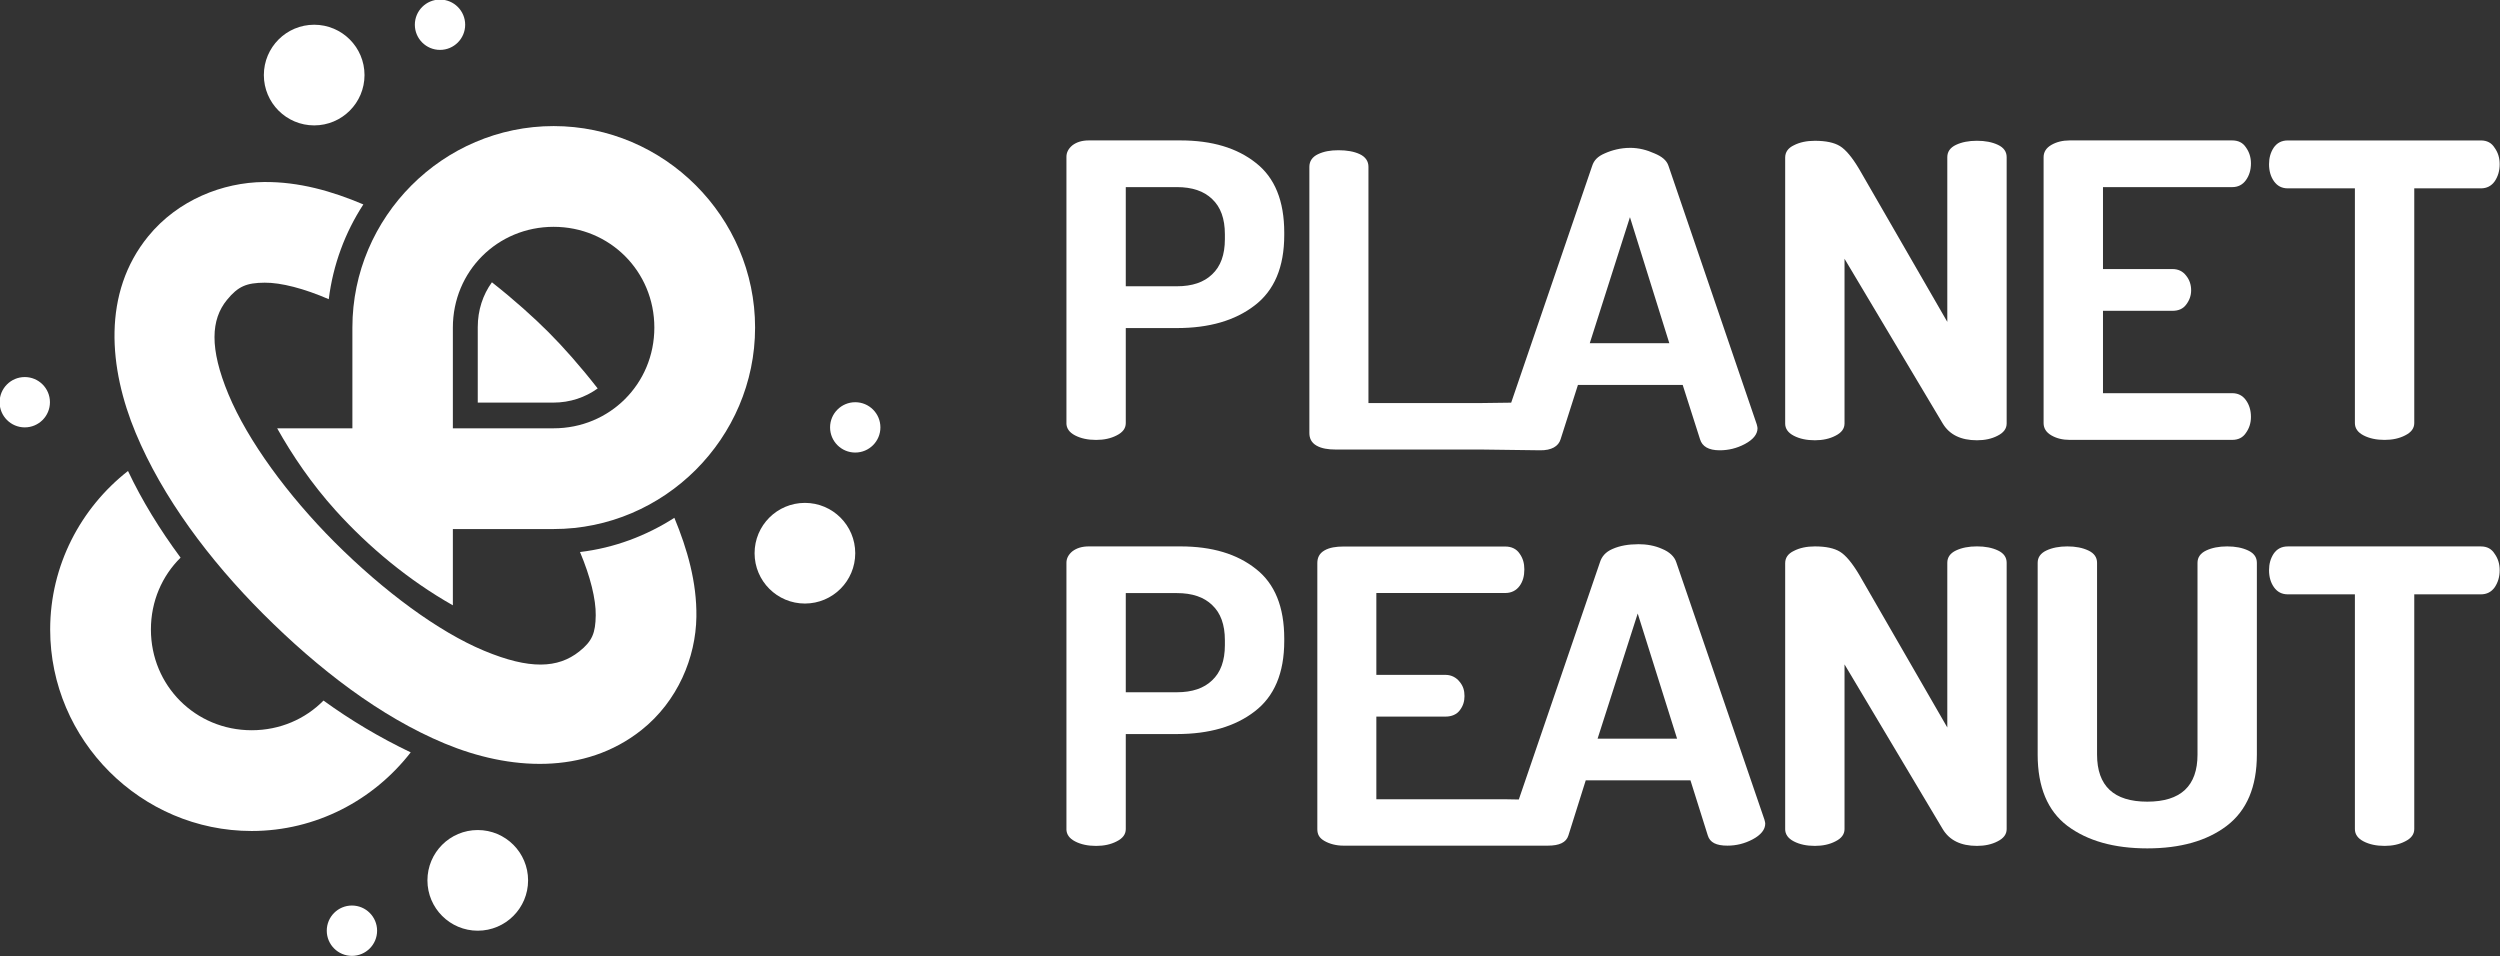 <?xml version="1.0" encoding="UTF-8" standalone="no"?>
<!-- Created with Inkscape (http://www.inkscape.org/) -->

<svg
   xmlns:dc="http://purl.org/dc/elements/1.1/"
   xmlns:cc="http://creativecommons.org/ns#"
   xmlns:rdf="http://www.w3.org/1999/02/22-rdf-syntax-ns#"
   xmlns:svg="http://www.w3.org/2000/svg"
   xmlns="http://www.w3.org/2000/svg"
   xmlns:sodipodi="http://sodipodi.sourceforge.net/DTD/sodipodi-0.dtd"
   xmlns:inkscape="http://www.inkscape.org/namespaces/inkscape"
   width="198.485"
   height="75.935"
   id="svg8688"
   version="1.1"
   inkscape:version="0.91pre4 r13712"
   sodipodi:docname="logo-horizontal.svg"
   inkscape:export-filename="/Users/hbons/SparkleShare/planetpeanut-docs/Logo/logo-horizontal.png"
   inkscape:export-xdpi="90"
   inkscape:export-ydpi="90">
  <rect width="100%" height="100%" fill="#333333" stroke="none"/>
  <defs
     id="defs8690" />
  <sodipodi:namedview
     id="base"
     pagecolor="#ffffff"
     bordercolor="#666666"
     borderopacity="1.0"
     inkscape:pageopacity="0"
     inkscape:pageshadow="2"
     inkscape:zoom="0.70710678"
     inkscape:cx="41.976865"
     inkscape:cy="-115.11537"
     inkscape:document-units="px"
     inkscape:current-layer="layer1"
     showgrid="false"
     fit-margin-top="0"
     fit-margin-left="0"
     fit-margin-right="0"
     fit-margin-bottom="0"
     showborder="false"
     inkscape:window-width="1246"
     inkscape:window-height="723"
     inkscape:window-x="126"
     inkscape:window-y="0"
     inkscape:window-maximized="0"
     inkscape:snap-global="false">
    <inkscape:grid
       type="xygrid"
       id="grid8841"
       empspacing="5"
       visible="true"
       enabled="true"
       snapvisiblegridlinesonly="true"
       originx="45.115"
       originy="-40.105" />
  </sodipodi:namedview>
  <g
     inkscape:label="Layer 1"
     inkscape:groupmode="layer"
     id="layer1"
     transform="translate(-146.658,-238.179)">
    <g
       id="g16995"
       transform="translate(-85.144,0)"
       style="fill:#ffffff;fill-opacity:1">
      <g
         id="g16981"
         style="fill:#ffffff;fill-opacity:1">
        <g
           id="g8492"
           transform="matrix(2.091,0,0,2.091,1576.085,1263.061)"
           style="fill:#ffffff;fill-opacity:1">
          <g
             transform="translate(-0.052,0.091)"
             id="g8633"
             style="fill:#ffffff;fill-opacity:1">
            <path
               inkscape:connector-curvature="0"
               id="path8635"
               style="font-style:normal;font-variant:normal;font-weight:bold;font-stretch:normal;font-size:1.398px;line-height:98%;font-family:Dosis;-inkscape-font-specification:'Dosis Bold';text-align:start;letter-spacing:0px;word-spacing:0px;writing-mode:lr-tb;text-anchor:start;fill:#ffffff;fill-opacity:1;stroke:none"
               d="m -602.346,-474.165 0,-10.111 c 0,-0.166 0.075,-0.311 0.225,-0.436 0.162,-0.124 0.37,-0.187 0.624,-0.187 l 3.485,0 c 1.191,10e-6 2.144,0.285 2.861,0.856 0.717,0.56 1.075,1.442 1.075,2.644 l 0,0.093 c -10e-6,1.213 -0.376,2.105 -1.127,2.676 -0.74,0.57 -1.723,0.856 -2.948,0.856 l -1.942,0 0,3.609 c 0,0.197 -0.116,0.353 -0.347,0.467 -0.22,0.114 -0.48,0.171 -0.78,0.171 -0.312,0 -0.578,-0.057 -0.798,-0.171 -0.22,-0.114 -0.329,-0.27 -0.329,-0.467 m 2.254,-5.196 1.942,0 c 0.578,10e-6 1.023,-0.15 1.335,-0.451 0.324,-0.301 0.486,-0.747 0.486,-1.338 l 0,-0.187 c 0,-0.591 -0.162,-1.037 -0.486,-1.338 -0.312,-0.301 -0.757,-0.451 -1.335,-0.451 l -1.942,0 0,3.765" />
            <path
               style="font-style:normal;font-variant:normal;font-weight:bold;font-stretch:normal;font-size:1.398px;line-height:98%;font-family:Dosis;-inkscape-font-specification:'Dosis Bold';text-align:start;letter-spacing:0px;word-spacing:0px;writing-mode:lr-tb;text-anchor:start;fill:#ffffff;fill-opacity:1;stroke:none"
               d="m -590.906,748.375 c -0.363,10e-6 -0.71,0.089 -1,0.219 -0.278,0.119 -0.427,0.272 -0.5,0.5 l -3.212,9.39 -1.225,0.016 -4.438,0 0,-9.375 c 0,-0.217 -0.114,-0.391 -0.344,-0.5 -0.23,-0.108 -0.517,-0.156 -0.844,-0.156 -0.326,10e-6 -0.583,0.048 -0.812,0.156 -0.23,0.108 -0.344,0.283 -0.344,0.5 l 0,10.562 c 0,0.206 0.076,0.381 0.281,0.5 0.205,0.119 0.472,0.156 0.75,0.156 l 5.75,0 2.375,0.031 c 0.447,0.006 0.728,-0.156 0.812,-0.438 l 0.688,-2.156 4.156,0 0.688,2.156 c 0.085,0.282 0.334,0.438 0.781,0.438 0.338,0 0.674,-0.076 1,-0.25 0.326,-0.174 0.5,-0.386 0.5,-0.625 -10e-5,-0.022 -0.007,-0.069 -0.031,-0.156 l -3.5,-10.25 c -0.072,-0.228 -0.272,-0.381 -0.562,-0.5 -0.29,-0.13 -0.606,-0.219 -0.969,-0.219 z m 0,2.75 1.562,5 -3.156,0 z"
               transform="matrix(0.957,0,0,0.957,-15.453,-1200.811)"
               id="path8637"
               inkscape:connector-curvature="0"
               sodipodi:nodetypes="ccccccscccsscscsccccscccccccccc" />
            <path
               inkscape:connector-curvature="0"
               id="path8639"
               style="font-style:normal;font-variant:normal;font-weight:bold;font-stretch:normal;font-size:1.398px;line-height:98%;font-family:Dosis;-inkscape-font-specification:'Dosis Bold';text-align:start;letter-spacing:0px;word-spacing:0px;writing-mode:lr-tb;text-anchor:start;fill:#ffffff;fill-opacity:1;stroke:none"
               d="m -565.244,-474.165 0,-10.096 c 0,-0.197 0.098,-0.353 0.295,-0.467 0.197,-0.114 0.428,-0.171 0.694,-0.171 l 6.173,0 c 0.231,1e-5 0.405,0.088 0.52,0.264 0.127,0.176 0.191,0.379 0.191,0.607 -10e-6,0.249 -0.064,0.462 -0.191,0.638 -0.127,0.176 -0.301,0.264 -0.52,0.264 l -4.907,0 0,3.111 2.636,0 c 0.22,1e-5 0.393,0.083 0.52,0.249 0.127,0.156 0.191,0.342 0.191,0.56 0,0.197 -0.064,0.379 -0.191,0.544 -0.116,0.156 -0.289,0.233 -0.52,0.233 l -2.636,0 0,3.127 4.907,0 c 0.22,0 0.393,0.088 0.52,0.264 0.127,0.176 0.191,0.389 0.191,0.638 -10e-6,0.228 -0.064,0.43 -0.191,0.607 -0.116,0.176 -0.289,0.264 -0.52,0.264 l -6.173,0 c -0.266,0 -0.497,-0.057 -0.694,-0.171 -0.197,-0.114 -0.295,-0.27 -0.295,-0.467" />
            <path
               inkscape:connector-curvature="0"
               id="path8641"
               style="font-style:normal;font-variant:normal;font-weight:bold;font-stretch:normal;font-size:1.398px;line-height:98%;font-family:Dosis;-inkscape-font-specification:'Dosis Bold';text-align:start;letter-spacing:0px;word-spacing:0px;writing-mode:lr-tb;text-anchor:start;fill:#ffffff;fill-opacity:1;stroke:none"
               d="m -556.684,-483.996 c 0,-0.239 0.058,-0.446 0.173,-0.622 0.127,-0.187 0.306,-0.28 0.538,-0.28 l 7.335,0 c 0.231,1e-5 0.405,0.093 0.52,0.28 0.127,0.176 0.191,0.384 0.191,0.622 -2e-5,0.249 -0.064,0.467 -0.191,0.653 -0.127,0.176 -0.301,0.264 -0.52,0.264 l -2.532,0 0,8.913 c 0,0.197 -0.116,0.353 -0.347,0.467 -0.22,0.114 -0.48,0.171 -0.78,0.171 -0.312,0 -0.578,-0.057 -0.798,-0.171 -0.22,-0.114 -0.329,-0.27 -0.329,-0.467 l 0,-8.913 -2.549,0 c -0.22,10e-6 -0.393,-0.088 -0.52,-0.264 -0.127,-0.176 -0.191,-0.394 -0.191,-0.653" />
            <path
               inkscape:connector-curvature="0"
               id="path8643"
               style="font-style:normal;font-variant:normal;font-weight:bold;font-stretch:normal;font-size:1.398px;line-height:98%;font-family:Dosis;-inkscape-font-specification:'Dosis Bold';text-align:start;letter-spacing:0px;word-spacing:0px;writing-mode:lr-tb;text-anchor:start;fill:#ffffff;fill-opacity:1;stroke:none"
               d="m -602.346,-458.75 0,-10.111 c 0,-0.166 0.075,-0.311 0.225,-0.436 0.162,-0.124 0.37,-0.187 0.624,-0.187 l 3.485,0 c 1.191,1e-5 2.144,0.285 2.861,0.856 0.717,0.56 1.075,1.442 1.075,2.644 l 0,0.093 c -10e-6,1.213 -0.376,2.105 -1.127,2.676 -0.74,0.57 -1.723,0.856 -2.948,0.856 l -1.942,0 0,3.609 c 0,0.197 -0.116,0.353 -0.347,0.467 -0.22,0.114 -0.48,0.171 -0.78,0.171 -0.312,0 -0.578,-0.057 -0.798,-0.171 -0.22,-0.114 -0.329,-0.27 -0.329,-0.467 m 2.254,-5.196 1.942,0 c 0.578,10e-6 1.023,-0.15 1.335,-0.451 0.324,-0.301 0.486,-0.747 0.486,-1.338 l 0,-0.187 c 0,-0.591 -0.162,-1.037 -0.486,-1.338 -0.312,-0.301 -0.757,-0.451 -1.335,-0.451 l -1.942,0 0,3.764" />
            <path
               style="font-style:normal;font-variant:normal;font-weight:bold;font-stretch:normal;font-size:1.398px;line-height:98%;font-family:Dosis;-inkscape-font-specification:'Dosis Bold';text-align:start;letter-spacing:0px;word-spacing:0px;writing-mode:lr-tb;text-anchor:start;fill:#ffffff;fill-opacity:1;stroke:none"
               d="m -580.655,-469.566 c -0.347,1e-5 -0.679,0.055 -0.957,0.179 -0.266,0.114 -0.409,0.29 -0.478,0.508 l -3.08,9.005 c 0,0 -0.331,-0.009 -0.507,-0.009 l -4.902,0 0,-3.139 2.63,0 c 0.231,0 0.422,-0.084 0.538,-0.239 0.127,-0.166 0.179,-0.341 0.179,-0.538 0,-0.218 -0.052,-0.382 -0.179,-0.538 -0.127,-0.166 -0.318,-0.269 -0.538,-0.269 l -2.63,0 0,-3.109 4.902,0 c 0.22,10e-6 0.411,-0.093 0.538,-0.269 0.127,-0.176 0.179,-0.379 0.179,-0.628 -10e-6,-0.228 -0.052,-0.421 -0.179,-0.598 -0.116,-0.176 -0.307,-0.269 -0.538,-0.269 l -6.157,0 c -0.266,10e-6 -0.521,0.035 -0.717,0.149 -0.197,0.114 -0.269,0.281 -0.269,0.478 l 0,10.103 c 0,0.197 0.072,0.334 0.269,0.448 0.197,0.114 0.451,0.179 0.717,0.179 l 6.157,0 1.614,-5e-5 c 0.428,-10e-6 0.696,-0.119 0.777,-0.389 l 0.658,-2.092 3.975,0 0.658,2.092 c 0.081,0.27 0.32,0.389 0.747,0.389 0.324,0 0.644,-0.073 0.957,-0.239 0.312,-0.166 0.478,-0.37 0.478,-0.598 -1e-4,-0.021 -0.007,-0.066 -0.03,-0.149 l -3.348,-9.774 c -0.069,-0.218 -0.261,-0.394 -0.538,-0.508 -0.277,-0.124 -0.58,-0.179 -0.927,-0.179 z m 0,2.63 1.495,4.753 -3.019,0 z"
               id="path8645"
               inkscape:connector-curvature="0"
               sodipodi:nodetypes="cccccccscscscccccccccsscscsccccsccccccccccc" />
            <path
               inkscape:connector-curvature="0"
               id="path8649"
               style="font-style:normal;font-variant:normal;font-weight:bold;font-stretch:normal;font-size:1.398px;line-height:98%;font-family:Dosis;-inkscape-font-specification:'Dosis Bold';text-align:start;letter-spacing:0px;word-spacing:0px;writing-mode:lr-tb;text-anchor:start;fill:#ffffff;fill-opacity:1;stroke:none"
               d="m -575.056,-458.75 0,-10.096 c -10e-6,-0.207 0.11,-0.363 0.329,-0.467 0.22,-0.114 0.486,-0.171 0.798,-0.171 0.416,10e-6 0.734,0.067 0.954,0.202 0.22,0.135 0.462,0.425 0.728,0.871 l 3.347,5.802 0,-6.253 c -10e-6,-0.207 0.11,-0.363 0.329,-0.467 0.22,-0.104 0.486,-0.156 0.798,-0.156 0.312,1e-5 0.578,0.052 0.798,0.156 0.22,0.104 0.329,0.259 0.329,0.467 l 0,10.111 c -1e-5,0.197 -0.116,0.353 -0.347,0.467 -0.22,0.114 -0.48,0.171 -0.78,0.171 -0.613,0 -1.046,-0.213 -1.301,-0.638 l -3.728,-6.253 0,6.253 c 0,0.197 -0.116,0.353 -0.347,0.467 -0.22,0.114 -0.48,0.171 -0.78,0.171 -0.312,0 -0.578,-0.057 -0.798,-0.171 -0.22,-0.114 -0.329,-0.27 -0.329,-0.467" />
            <path
               inkscape:connector-curvature="0"
               id="path8651"
               style="font-style:normal;font-variant:normal;font-weight:bold;font-stretch:normal;font-size:1.398px;line-height:98%;font-family:Dosis;-inkscape-font-specification:'Dosis Bold';text-align:start;letter-spacing:0px;word-spacing:0px;writing-mode:lr-tb;text-anchor:start;fill:#ffffff;fill-opacity:1;stroke:none"
               d="m -565.469,-461.581 0,-7.28 c 0,-0.207 0.11,-0.363 0.33,-0.467 0.22,-0.104 0.486,-0.156 0.798,-0.156 0.312,1e-5 0.578,0.052 0.798,0.156 0.22,0.104 0.329,0.259 0.329,0.467 l 0,7.28 c 0,1.193 0.636,1.789 1.907,1.789 1.272,0 1.907,-0.596 1.907,-1.789 l 0,-7.28 c -10e-6,-0.207 0.11,-0.363 0.329,-0.467 0.22,-0.104 0.486,-0.156 0.798,-0.156 0.312,1e-5 0.578,0.052 0.798,0.156 0.22,0.104 0.329,0.259 0.329,0.467 l 0,7.28 c 0,1.224 -0.381,2.126 -1.144,2.707 -0.751,0.57 -1.757,0.856 -3.017,0.856 -1.26,0 -2.272,-0.285 -3.035,-0.856 -0.751,-0.57 -1.127,-1.473 -1.127,-2.707" />
            <path
               inkscape:connector-curvature="0"
               id="path8653"
               style="font-style:normal;font-variant:normal;font-weight:bold;font-stretch:normal;font-size:1.398px;line-height:98%;font-family:Dosis;-inkscape-font-specification:'Dosis Bold';text-align:start;letter-spacing:0px;word-spacing:0px;writing-mode:lr-tb;text-anchor:start;fill:#ffffff;fill-opacity:1;stroke:none"
               d="m -556.684,-468.581 c 0,-0.239 0.058,-0.446 0.173,-0.622 0.127,-0.187 0.306,-0.28 0.538,-0.28 l 7.335,0 c 0.231,10e-6 0.405,0.093 0.52,0.28 0.127,0.176 0.191,0.384 0.191,0.622 -2e-5,0.249 -0.064,0.467 -0.191,0.653 -0.127,0.176 -0.301,0.264 -0.52,0.264 l -2.532,0 0,8.913 c -10e-6,0.197 -0.116,0.353 -0.347,0.467 -0.22,0.114 -0.48,0.171 -0.78,0.171 -0.312,0 -0.578,-0.057 -0.798,-0.171 -0.22,-0.114 -0.329,-0.27 -0.329,-0.467 l 0,-8.913 -2.549,0 c -0.22,10e-6 -0.393,-0.088 -0.52,-0.264 -0.127,-0.176 -0.191,-0.394 -0.191,-0.653" />
            <path
               d="m -575.056,-474.151 0,-10.096 c -10e-6,-0.207 0.11,-0.363 0.329,-0.467 0.22,-0.114 0.486,-0.171 0.798,-0.171 0.416,2e-5 0.734,0.067 0.954,0.202 0.22,0.135 0.462,0.425 0.728,0.871 l 3.347,5.802 0,-6.253 c -10e-6,-0.207 0.11,-0.363 0.329,-0.467 0.22,-0.104 0.486,-0.156 0.798,-0.156 0.312,1e-5 0.578,0.052 0.798,0.156 0.22,0.104 0.329,0.259 0.329,0.467 l 0,10.111 c -1e-5,0.197 -0.116,0.353 -0.347,0.467 -0.22,0.114 -0.48,0.171 -0.78,0.171 -0.613,0 -1.046,-0.213 -1.301,-0.638 l -3.728,-6.253 0,6.253 c 0,0.197 -0.116,0.353 -0.347,0.467 -0.22,0.114 -0.48,0.171 -0.78,0.171 -0.312,0 -0.578,-0.057 -0.798,-0.171 -0.22,-0.114 -0.329,-0.27 -0.329,-0.467"
               style="font-style:normal;font-variant:normal;font-weight:bold;font-stretch:normal;font-size:1.398px;line-height:98%;font-family:Dosis;-inkscape-font-specification:'Dosis Bold';text-align:start;letter-spacing:0px;word-spacing:0px;writing-mode:lr-tb;text-anchor:start;fill:#ffffff;fill-opacity:1;stroke:none"
               id="path8657"
               inkscape:connector-curvature="0" />
          </g>
        </g>
      </g>
      <g
         style="fill:#ffffff;fill-opacity:1"
         id="g16968-7-1"
         transform="matrix(0.999,0,0,0.999,0.23,0.164)">
        <circle
           style="color:#000000;display:inline;overflow:visible;visibility:visible;fill:#ffffff;fill-opacity:1;stroke:none;stroke-width:4.167;marker:none;enable-background:accumulate"
           id="path8298-0-5-8"
           transform="matrix(0.64,0,0,0.64,607.813,-195.861)"
           cx="-548.5"
           cy="687.625"
           r="6.25" />
        <g
           id="g8314-6-2-2"
           transform="matrix(-2.68588e-8,-2,-2,2.68588e-8,-788.848,-790.25)"
           style="fill:#ffffff;fill-opacity:1;stroke:#ffffff;stroke-width:1;stroke-opacity:1">
          <path
             inkscape:connector-curvature="0"
             style="color:#000000;font-style:normal;font-variant:normal;font-weight:normal;font-stretch:normal;font-size:medium;line-height:normal;font-family:Sans;-inkscape-font-specification:Sans;text-indent:0;text-align:start;text-decoration:none;text-decoration-line:none;letter-spacing:normal;word-spacing:normal;text-transform:none;direction:ltr;block-progression:tb;writing-mode:lr-tb;baseline-shift:baseline;text-anchor:start;display:inline;overflow:visible;visibility:visible;fill:#ffffff;fill-opacity:1;stroke:none;stroke-width:4;marker:none;enable-background:accumulate"
             d="m 185.219,228.156 c -13.28,3e-5 -24.156,10.908 -24.156,24.188 l 0,12.094 -9.031,0 c 1.802,3.214 4.132,6.665 7.031,9.875 3.971,4.397 8.804,8.4 14.062,11.375 l 0,-9.156 12.094,0 c 13.279,-9e-5 24.188,-10.908 24.188,-24.188 0,-13.28 -10.908,-24.187 -24.188,-24.188 z m 0,12.094 c 6.747,3e-5 12.094,5.347 12.094,12.094 0,6.747 -5.348,12.094 -12.094,12.094 l -12.094,0 0,-12.094 c 0,-6.747 5.347,-12.094 12.094,-12.094 z M 134.125,269.562 c -5.668,4.437 -9.344,11.33 -9.344,19.031 -3e-5,13.28 10.908,24.188 24.188,24.188 7.741,0 14.659,-3.719 19.094,-9.438 -3.711,-1.773 -7.227,-3.869 -10.469,-6.219 -2.183,2.215 -5.22,3.562 -8.625,3.562 -6.747,0 -12.094,-5.347 -12.094,-12.094 0,-3.405 1.347,-6.442 3.562,-8.625 -2.52,-3.414 -4.645,-6.877 -6.312,-10.406 z"
             transform="matrix(0,-0.331,-0.331,0,-443.742,-471.017)"
             id="path8316-4-6-4" />
        </g>
        <circle
           transform="matrix(0.32,0,0,0.32,442.293,20.179)"
           id="path8328-0-47-7"
           style="color:#000000;display:inline;overflow:visible;visibility:visible;fill:#ffffff;fill-opacity:1;stroke:none;stroke-width:4.167;marker:none;enable-background:accumulate"
           cx="-548.5"
           cy="687.625"
           r="6.25" />
        <circle
           transform="matrix(0.64,0,0,0.64,646.813,-157.861)"
           id="path8330-5-5-0"
           style="color:#000000;display:inline;overflow:visible;visibility:visible;fill:#ffffff;fill-opacity:1;stroke:none;stroke-width:4.167;marker:none;enable-background:accumulate"
           cx="-548.5"
           cy="687.625"
           r="6.25" />
        <circle
           style="color:#000000;display:inline;overflow:visible;visibility:visible;fill:#ffffff;fill-opacity:1;stroke:none;stroke-width:4.167;marker:none;enable-background:accumulate"
           id="path8332-5-1-7"
           transform="matrix(0.32,0,0,0.32,475.293,52.179)"
           cx="-548.5"
           cy="687.625"
           r="6.25" />
        <circle
           style="color:#000000;display:inline;overflow:visible;visibility:visible;fill:#ffffff;fill-opacity:1;stroke:none;stroke-width:4.167;marker:none;enable-background:accumulate"
           id="path8334-1-1-3"
           transform="matrix(0.64,0,0,0.64,620.813,-131.861)"
           cx="-548.5"
           cy="687.625"
           r="6.25" />
        <circle
           transform="matrix(0.32,0,0,0.32,409.293,50.179)"
           id="path8336-4-9-7"
           style="color:#000000;display:inline;overflow:visible;visibility:visible;fill:#ffffff;fill-opacity:1;stroke:none;stroke-width:4.167;marker:none;enable-background:accumulate"
           cx="-548.5"
           cy="687.625"
           r="6.25" />
        <circle
           style="color:#000000;display:inline;overflow:visible;visibility:visible;fill:#ffffff;fill-opacity:1;stroke:none;stroke-width:4.167;marker:none;enable-background:accumulate"
           id="path8338-2-9-4"
           transform="matrix(0.32,0,0,0.32,435.293,92.179)"
           cx="-548.5"
           cy="687.625"
           r="6.25" />
        <path
           style="color:#000000;font-style:normal;font-variant:normal;font-weight:normal;font-stretch:normal;font-size:medium;line-height:normal;font-family:Sans;-inkscape-font-specification:Sans;text-indent:0;text-align:start;text-decoration:none;text-decoration-line:none;letter-spacing:normal;word-spacing:normal;text-transform:none;direction:ltr;block-progression:tb;writing-mode:lr-tb;baseline-shift:baseline;text-anchor:start;display:inline;overflow:visible;visibility:visible;fill:#ffffff;fill-opacity:1;stroke:none;stroke-width:4;marker:none;enable-background:accumulate"
           d="m 252.773,252.719 c -3.249,0.032 -6.819,1.41 -9.188,4.312 -3.677,4.506 -3.133,10.502 -1,15.625 2.133,5.123 5.85,10.1 10.125,14.375 4.417,4.417 9.324,8.183 14.438,10.312 5.114,2.129 11.104,2.521 15.625,-1.062 2.902,-2.3 4.328,-5.785 4.375,-9 0.04,-2.758 -0.72,-5.383 -1.75,-7.875 -2.228,1.427 -4.764,2.393 -7.5,2.719 0.822,1.942 1.269,3.759 1.25,5.031 -0.021,1.404 -0.268,2.047 -1.312,2.875 -1.689,1.339 -3.931,1.45 -7.562,-0.062 -3.631,-1.512 -7.985,-4.735 -11.875,-8.625 -3.712,-3.712 -6.906,-8.072 -8.438,-11.75 -1.531,-3.678 -1.389,-5.951 -0.125,-7.5 0.901,-1.105 1.571,-1.361 3,-1.375 1.297,-0.012 3.143,0.466 5.094,1.312 0.343,-2.745 1.299,-5.303 2.75,-7.531 -2.49,-1.057 -5.117,-1.809 -7.906,-1.781 z m 18.125,7.969 c -0.716,0.989 -1.125,2.211 -1.125,3.562 l 0,6 6,0 c 1.342,-2e-5 2.546,-0.418 3.531,-1.125 -1.382,-1.773 -2.741,-3.303 -3.906,-4.469 -1.164,-1.164 -2.699,-2.552 -4.5,-3.969 z"
           id="path16556-4-4"
           inkscape:connector-curvature="0" />
      </g>
    </g>
    <g
       style="stroke:#aaccee;stroke-width:6;stroke-miterlimit:4;stroke-dasharray:none;stroke-opacity:1"
       transform="matrix(-2.68588e-8,-2,-2,2.68588e-8,-788.848,-790.25)"
       id="g16539" />
    <g
       id="g17153"
       transform="matrix(-2.68588e-8,-2,-2,2.68588e-8,-438.849,-790.25)"
       style="stroke:#aaccee;stroke-width:6;stroke-miterlimit:4;stroke-dasharray:none;stroke-opacity:1" />
  </g>
  <g
     inkscape:groupmode="layer"
     id="layer4"
     inkscape:label="Elements"
     style="display:none"
     transform="translate(-70.772,-66.975)">
    <g
       id="g8492-1"
       transform="matrix(2.091,0,0,2.091,2142.245,798.059)"
       style="fill:#212121;fill-opacity:1">
      <g
         transform="translate(-0.052,0.091)"
         id="g8633-7"
         style="fill:#212121;fill-opacity:1">
        <path
           inkscape:connector-curvature="0"
           id="path8635-0"
           style="font-style:normal;font-variant:normal;font-weight:bold;font-stretch:normal;font-size:1.398px;line-height:98%;font-family:Dosis;-inkscape-font-specification:'Dosis Bold';text-align:start;letter-spacing:0px;word-spacing:0px;writing-mode:lr-tb;text-anchor:start;fill:#212121;fill-opacity:1;stroke:none"
           d="m -602.346,-474.165 0,-10.111 c 0,-0.166 0.075,-0.311 0.225,-0.436 0.162,-0.124 0.37,-0.187 0.624,-0.187 l 3.485,0 c 1.191,10e-6 2.144,0.285 2.861,0.856 0.717,0.56 1.075,1.442 1.075,2.644 l 0,0.093 c -10e-6,1.213 -0.376,2.105 -1.127,2.676 -0.74,0.57 -1.723,0.856 -2.948,0.856 l -1.942,0 0,3.609 c 0,0.197 -0.116,0.353 -0.347,0.467 -0.22,0.114 -0.48,0.171 -0.78,0.171 -0.312,0 -0.578,-0.057 -0.798,-0.171 -0.22,-0.114 -0.329,-0.27 -0.329,-0.467 m 2.254,-5.196 1.942,0 c 0.578,10e-6 1.023,-0.15 1.335,-0.451 0.324,-0.301 0.486,-0.747 0.486,-1.338 l 0,-0.187 c 0,-0.591 -0.162,-1.037 -0.486,-1.338 -0.312,-0.301 -0.757,-0.451 -1.335,-0.451 l -1.942,0 0,3.765" />
        <path
           style="font-style:normal;font-variant:normal;font-weight:bold;font-stretch:normal;font-size:1.398px;line-height:98%;font-family:Dosis;-inkscape-font-specification:'Dosis Bold';text-align:start;letter-spacing:0px;word-spacing:0px;writing-mode:lr-tb;text-anchor:start;fill:#212121;fill-opacity:1;stroke:none"
           d="m -590.906,748.375 c -0.363,10e-6 -0.71,0.089 -1,0.219 -0.278,0.119 -0.427,0.272 -0.5,0.5 l -3.212,9.39 -1.225,0.016 -4.438,0 0,-9.375 c 0,-0.217 -0.114,-0.391 -0.344,-0.5 -0.23,-0.108 -0.517,-0.156 -0.844,-0.156 -0.326,10e-6 -0.583,0.048 -0.812,0.156 -0.23,0.108 -0.344,0.283 -0.344,0.5 l 0,10.562 c 0,0.206 0.076,0.381 0.281,0.5 0.205,0.119 0.472,0.156 0.75,0.156 l 5.75,0 2.375,0.031 c 0.447,0.006 0.728,-0.156 0.812,-0.438 l 0.688,-2.156 4.156,0 0.688,2.156 c 0.085,0.282 0.334,0.438 0.781,0.438 0.338,0 0.674,-0.076 1,-0.25 0.326,-0.174 0.5,-0.386 0.5,-0.625 -10e-5,-0.022 -0.007,-0.069 -0.031,-0.156 l -3.5,-10.25 c -0.072,-0.228 -0.272,-0.381 -0.562,-0.5 -0.29,-0.13 -0.606,-0.219 -0.969,-0.219 z m 0,2.75 1.562,5 -3.156,0 z"
           transform="matrix(0.957,0,0,0.957,-15.453,-1200.811)"
           id="path8637-2"
           inkscape:connector-curvature="0"
           sodipodi:nodetypes="ccccccscccsscscsccccscccccccccc" />
        <path
           inkscape:connector-curvature="0"
           id="path8639-9"
           style="font-style:normal;font-variant:normal;font-weight:bold;font-stretch:normal;font-size:1.398px;line-height:98%;font-family:Dosis;-inkscape-font-specification:'Dosis Bold';text-align:start;letter-spacing:0px;word-spacing:0px;writing-mode:lr-tb;text-anchor:start;fill:#212121;fill-opacity:1;stroke:none"
           d="m -565.244,-474.165 0,-10.096 c 0,-0.197 0.098,-0.353 0.295,-0.467 0.197,-0.114 0.428,-0.171 0.694,-0.171 l 6.173,0 c 0.231,1e-5 0.405,0.088 0.52,0.264 0.127,0.176 0.191,0.379 0.191,0.607 -10e-6,0.249 -0.064,0.462 -0.191,0.638 -0.127,0.176 -0.301,0.264 -0.52,0.264 l -4.907,0 0,3.111 2.636,0 c 0.22,1e-5 0.393,0.083 0.52,0.249 0.127,0.156 0.191,0.342 0.191,0.56 0,0.197 -0.064,0.379 -0.191,0.544 -0.116,0.156 -0.289,0.233 -0.52,0.233 l -2.636,0 0,3.127 4.907,0 c 0.22,0 0.393,0.088 0.52,0.264 0.127,0.176 0.191,0.389 0.191,0.638 -10e-6,0.228 -0.064,0.43 -0.191,0.607 -0.116,0.176 -0.289,0.264 -0.52,0.264 l -6.173,0 c -0.266,0 -0.497,-0.057 -0.694,-0.171 -0.197,-0.114 -0.295,-0.27 -0.295,-0.467" />
        <path
           inkscape:connector-curvature="0"
           id="path8641-30"
           style="font-style:normal;font-variant:normal;font-weight:bold;font-stretch:normal;font-size:1.398px;line-height:98%;font-family:Dosis;-inkscape-font-specification:'Dosis Bold';text-align:start;letter-spacing:0px;word-spacing:0px;writing-mode:lr-tb;text-anchor:start;fill:#212121;fill-opacity:1;stroke:none"
           d="m -556.684,-483.996 c 0,-0.239 0.058,-0.446 0.173,-0.622 0.127,-0.187 0.306,-0.28 0.538,-0.28 l 7.335,0 c 0.231,1e-5 0.405,0.093 0.52,0.28 0.127,0.176 0.191,0.384 0.191,0.622 -2e-5,0.249 -0.064,0.467 -0.191,0.653 -0.127,0.176 -0.301,0.264 -0.52,0.264 l -2.532,0 0,8.913 c 0,0.197 -0.116,0.353 -0.347,0.467 -0.22,0.114 -0.48,0.171 -0.78,0.171 -0.312,0 -0.578,-0.057 -0.798,-0.171 -0.22,-0.114 -0.329,-0.27 -0.329,-0.467 l 0,-8.913 -2.549,0 c -0.22,10e-6 -0.393,-0.088 -0.52,-0.264 -0.127,-0.176 -0.191,-0.394 -0.191,-0.653" />
        <path
           inkscape:connector-curvature="0"
           id="path8643-6"
           style="font-style:normal;font-variant:normal;font-weight:bold;font-stretch:normal;font-size:1.398px;line-height:98%;font-family:Dosis;-inkscape-font-specification:'Dosis Bold';text-align:start;letter-spacing:0px;word-spacing:0px;writing-mode:lr-tb;text-anchor:start;fill:#212121;fill-opacity:1;stroke:none"
           d="m -602.346,-458.75 0,-10.111 c 0,-0.166 0.075,-0.311 0.225,-0.436 0.162,-0.124 0.37,-0.187 0.624,-0.187 l 3.485,0 c 1.191,1e-5 2.144,0.285 2.861,0.856 0.717,0.56 1.075,1.442 1.075,2.644 l 0,0.093 c -10e-6,1.213 -0.376,2.105 -1.127,2.676 -0.74,0.57 -1.723,0.856 -2.948,0.856 l -1.942,0 0,3.609 c 0,0.197 -0.116,0.353 -0.347,0.467 -0.22,0.114 -0.48,0.171 -0.78,0.171 -0.312,0 -0.578,-0.057 -0.798,-0.171 -0.22,-0.114 -0.329,-0.27 -0.329,-0.467 m 2.254,-5.196 1.942,0 c 0.578,10e-6 1.023,-0.15 1.335,-0.451 0.324,-0.301 0.486,-0.747 0.486,-1.338 l 0,-0.187 c 0,-0.591 -0.162,-1.037 -0.486,-1.338 -0.312,-0.301 -0.757,-0.451 -1.335,-0.451 l -1.942,0 0,3.764" />
        <path
           style="font-style:normal;font-variant:normal;font-weight:bold;font-stretch:normal;font-size:1.398px;line-height:98%;font-family:Dosis;-inkscape-font-specification:'Dosis Bold';text-align:start;letter-spacing:0px;word-spacing:0px;writing-mode:lr-tb;text-anchor:start;fill:#212121;fill-opacity:1;stroke:none"
           d="m -580.655,-469.566 c -0.347,1e-5 -0.679,0.055 -0.957,0.179 -0.266,0.114 -0.409,0.29 -0.478,0.508 l -3.08,9.005 c 0,0 -0.331,-0.009 -0.507,-0.009 l -4.902,0 0,-3.139 2.63,0 c 0.231,0 0.422,-0.084 0.538,-0.239 0.127,-0.166 0.179,-0.341 0.179,-0.538 0,-0.218 -0.052,-0.382 -0.179,-0.538 -0.127,-0.166 -0.318,-0.269 -0.538,-0.269 l -2.63,0 0,-3.109 4.902,0 c 0.22,10e-6 0.411,-0.093 0.538,-0.269 0.127,-0.176 0.179,-0.379 0.179,-0.628 -10e-6,-0.228 -0.052,-0.421 -0.179,-0.598 -0.116,-0.176 -0.307,-0.269 -0.538,-0.269 l -6.157,0 c -0.266,10e-6 -0.521,0.035 -0.717,0.149 -0.197,0.114 -0.269,0.281 -0.269,0.478 l 0,10.103 c 0,0.197 0.072,0.334 0.269,0.448 0.197,0.114 0.451,0.179 0.717,0.179 l 6.157,0 1.614,-5e-5 c 0.428,-10e-6 0.696,-0.119 0.777,-0.389 l 0.658,-2.092 3.975,0 0.658,2.092 c 0.081,0.27 0.32,0.389 0.747,0.389 0.324,0 0.644,-0.073 0.957,-0.239 0.312,-0.166 0.478,-0.37 0.478,-0.598 -1e-4,-0.021 -0.007,-0.066 -0.03,-0.149 l -3.348,-9.774 c -0.069,-0.218 -0.261,-0.394 -0.538,-0.508 -0.277,-0.124 -0.58,-0.179 -0.927,-0.179 z m 0,2.63 1.495,4.753 -3.019,0 z"
           id="path8645-2"
           inkscape:connector-curvature="0"
           sodipodi:nodetypes="cccccccscscscccccccccsscscsccccsccccccccccc" />
        <path
           inkscape:connector-curvature="0"
           id="path8649-5"
           style="font-style:normal;font-variant:normal;font-weight:bold;font-stretch:normal;font-size:1.398px;line-height:98%;font-family:Dosis;-inkscape-font-specification:'Dosis Bold';text-align:start;letter-spacing:0px;word-spacing:0px;writing-mode:lr-tb;text-anchor:start;fill:#212121;fill-opacity:1;stroke:none"
           d="m -575.056,-458.75 0,-10.096 c -10e-6,-0.207 0.11,-0.363 0.329,-0.467 0.22,-0.114 0.486,-0.171 0.798,-0.171 0.416,10e-6 0.734,0.067 0.954,0.202 0.22,0.135 0.462,0.425 0.728,0.871 l 3.347,5.802 0,-6.253 c -10e-6,-0.207 0.11,-0.363 0.329,-0.467 0.22,-0.104 0.486,-0.156 0.798,-0.156 0.312,1e-5 0.578,0.052 0.798,0.156 0.22,0.104 0.329,0.259 0.329,0.467 l 0,10.111 c -1e-5,0.197 -0.116,0.353 -0.347,0.467 -0.22,0.114 -0.48,0.171 -0.78,0.171 -0.613,0 -1.046,-0.213 -1.301,-0.638 l -3.728,-6.253 0,6.253 c 0,0.197 -0.116,0.353 -0.347,0.467 -0.22,0.114 -0.48,0.171 -0.78,0.171 -0.312,0 -0.578,-0.057 -0.798,-0.171 -0.22,-0.114 -0.329,-0.27 -0.329,-0.467" />
        <path
           inkscape:connector-curvature="0"
           id="path8651-5"
           style="font-style:normal;font-variant:normal;font-weight:bold;font-stretch:normal;font-size:1.398px;line-height:98%;font-family:Dosis;-inkscape-font-specification:'Dosis Bold';text-align:start;letter-spacing:0px;word-spacing:0px;writing-mode:lr-tb;text-anchor:start;fill:#212121;fill-opacity:1;stroke:none"
           d="m -565.469,-461.581 0,-7.28 c 0,-0.207 0.11,-0.363 0.33,-0.467 0.22,-0.104 0.486,-0.156 0.798,-0.156 0.312,1e-5 0.578,0.052 0.798,0.156 0.22,0.104 0.329,0.259 0.329,0.467 l 0,7.28 c 0,1.193 0.636,1.789 1.907,1.789 1.272,0 1.907,-0.596 1.907,-1.789 l 0,-7.28 c -10e-6,-0.207 0.11,-0.363 0.329,-0.467 0.22,-0.104 0.486,-0.156 0.798,-0.156 0.312,1e-5 0.578,0.052 0.798,0.156 0.22,0.104 0.329,0.259 0.329,0.467 l 0,7.28 c 0,1.224 -0.381,2.126 -1.144,2.707 -0.751,0.57 -1.757,0.856 -3.017,0.856 -1.26,0 -2.272,-0.285 -3.035,-0.856 -0.751,-0.57 -1.127,-1.473 -1.127,-2.707" />
        <path
           inkscape:connector-curvature="0"
           id="path8653-7"
           style="font-style:normal;font-variant:normal;font-weight:bold;font-stretch:normal;font-size:1.398px;line-height:98%;font-family:Dosis;-inkscape-font-specification:'Dosis Bold';text-align:start;letter-spacing:0px;word-spacing:0px;writing-mode:lr-tb;text-anchor:start;fill:#212121;fill-opacity:1;stroke:none"
           d="m -556.684,-468.581 c 0,-0.239 0.058,-0.446 0.173,-0.622 0.127,-0.187 0.306,-0.28 0.538,-0.28 l 7.335,0 c 0.231,10e-6 0.405,0.093 0.52,0.28 0.127,0.176 0.191,0.384 0.191,0.622 -2e-5,0.249 -0.064,0.467 -0.191,0.653 -0.127,0.176 -0.301,0.264 -0.52,0.264 l -2.532,0 0,8.913 c -10e-6,0.197 -0.116,0.353 -0.347,0.467 -0.22,0.114 -0.48,0.171 -0.78,0.171 -0.312,0 -0.578,-0.057 -0.798,-0.171 -0.22,-0.114 -0.329,-0.27 -0.329,-0.467 l 0,-8.913 -2.549,0 c -0.22,10e-6 -0.393,-0.088 -0.52,-0.264 -0.127,-0.176 -0.191,-0.394 -0.191,-0.653" />
        <path
           d="m -575.056,-474.151 0,-10.096 c -10e-6,-0.207 0.11,-0.363 0.329,-0.467 0.22,-0.114 0.486,-0.171 0.798,-0.171 0.416,2e-5 0.734,0.067 0.954,0.202 0.22,0.135 0.462,0.425 0.728,0.871 l 3.347,5.802 0,-6.253 c -10e-6,-0.207 0.11,-0.363 0.329,-0.467 0.22,-0.104 0.486,-0.156 0.798,-0.156 0.312,1e-5 0.578,0.052 0.798,0.156 0.22,0.104 0.329,0.259 0.329,0.467 l 0,10.111 c -1e-5,0.197 -0.116,0.353 -0.347,0.467 -0.22,0.114 -0.48,0.171 -0.78,0.171 -0.613,0 -1.046,-0.213 -1.301,-0.638 l -3.728,-6.253 0,6.253 c 0,0.197 -0.116,0.353 -0.347,0.467 -0.22,0.114 -0.48,0.171 -0.78,0.171 -0.312,0 -0.578,-0.057 -0.798,-0.171 -0.22,-0.114 -0.329,-0.27 -0.329,-0.467"
           style="font-style:normal;font-variant:normal;font-weight:bold;font-stretch:normal;font-size:1.398px;line-height:98%;font-family:Dosis;-inkscape-font-specification:'Dosis Bold';text-align:start;letter-spacing:0px;word-spacing:0px;writing-mode:lr-tb;text-anchor:start;fill:#212121;fill-opacity:1;stroke:none"
           id="path8657-7"
           inkscape:connector-curvature="0" />
      </g>
    </g>
    <circle
       transform="matrix(0.64,0,0,0.64,1173.973,-660.863)"
       id="path8298-0"
       style="color:#000000;display:inline;overflow:visible;visibility:visible;fill:#000000;fill-opacity:1;stroke:none;stroke-width:4.167;marker:none;enable-background:accumulate"
       cx="-548.5"
       cy="687.625"
       r="6.25" />
    <g
       style="stroke:#ffffff;stroke-width:1;stroke-opacity:1"
       transform="matrix(-2.68588e-8,-2,-2,2.68588e-8,-222.689,-1255.252)"
       id="g8314-6">
      <path
         style="color:#000000;display:inline;overflow:visible;visibility:visible;fill:none;stroke:#112234;stroke-width:4;stroke-linecap:round;stroke-linejoin:round;stroke-miterlimit:4;stroke-opacity:1;marker:none;enable-background:accumulate"
         d="m -527.235,-526.311 c 3.314,0 6,-2.686 6,-6 -2e-5,-3.314 -2.686,-6 -6,-6 -3.314,0 -6,2.686 -6,6 l 2e-5,12.001 c -10e-6,3.312 -2.686,5.999 -6,5.999 -3.314,10e-6 -6,-2.686 -6,-6 0,-3.314 2.686,-6 5.999,-6 z"
         id="path8316-4"
         inkscape:connector-curvature="0"
         sodipodi:nodetypes="cssccsscc" />
    </g>
    <path
       sodipodi:open="true"
       sodipodi:end="4.1541459"
       sodipodi:start="2.1462118"
       transform="matrix(1.358,-1.358,-2.678,-2.678,3416.033,907.494)"
       d="m -551.901,692.869 a 6.25,6.25 0 0 1 -2.849,-5.297 6.25,6.25 0 0 1 2.939,-5.248"
       sodipodi:ry="6.25"
       sodipodi:rx="6.25"
       sodipodi:cy="687.625"
       sodipodi:cx="-548.5"
       id="path8324-0"
       style="color:#000000;display:inline;overflow:visible;visibility:visible;fill:none;stroke:#ffffff;stroke-width:4.45;stroke-linecap:round;stroke-linejoin:round;stroke-miterlimit:4;stroke-dasharray:none;stroke-opacity:1;marker:none;enable-background:accumulate"
       sodipodi:type="arc" />
    <circle
       style="color:#000000;display:inline;overflow:visible;visibility:visible;fill:#000000;fill-opacity:1;stroke:none;stroke-width:4.167;marker:none;enable-background:accumulate"
       id="path8328-0"
       transform="matrix(0.32,0,0,0.32,1008.452,-444.823)"
       cx="-548.5"
       cy="687.625"
       r="6.25" />
    <circle
       style="color:#000000;display:inline;overflow:visible;visibility:visible;fill:#000000;fill-opacity:1;stroke:none;stroke-width:4.167;marker:none;enable-background:accumulate"
       id="path8330-5"
       transform="matrix(0.64,0,0,0.64,1212.973,-622.863)"
       cx="-548.5"
       cy="687.625"
       r="6.25" />
    <circle
       transform="matrix(0.32,0,0,0.32,1041.453,-412.823)"
       id="path8332-5"
       style="color:#000000;display:inline;overflow:visible;visibility:visible;fill:#000000;fill-opacity:1;stroke:none;stroke-width:4.167;marker:none;enable-background:accumulate"
       cx="-548.5"
       cy="687.625"
       r="6.25" />
    <circle
       transform="matrix(0.64,0,0,0.64,1186.973,-596.863)"
       id="path8334-1"
       style="color:#000000;display:inline;overflow:visible;visibility:visible;fill:#000000;fill-opacity:1;stroke:none;stroke-width:4.167;marker:none;enable-background:accumulate"
       cx="-548.5"
       cy="687.625"
       r="6.25" />
    <circle
       style="color:#000000;display:inline;overflow:visible;visibility:visible;fill:#000000;fill-opacity:1;stroke:none;stroke-width:4.167;marker:none;enable-background:accumulate"
       id="path8336-4"
       transform="matrix(0.32,0,0,0.32,975.452,-414.823)"
       cx="-548.5"
       cy="687.625"
       r="6.25" />
    <circle
       transform="matrix(0.32,0,0,0.32,1001.452,-372.823)"
       id="path8338-2"
       style="color:#000000;display:inline;overflow:visible;visibility:visible;fill:#000000;fill-opacity:1;stroke:none;stroke-width:4.167;marker:none;enable-background:accumulate"
       cx="-548.5"
       cy="687.625"
       r="6.25" />
    <path
       sodipodi:nodetypes="ssszs"
       inkscape:connector-curvature="0"
       id="path16550"
       d="m 712.865,-205.441 c -4.941,6.056 0.864,16.637 8.851,24.623 8.307,8.307 18.538,13.898 24.748,8.976 7.893,-6.256 -2.754,-20.67 -7.753,-25.669 -4.999,-4.999 -19.306,-15.945 -25.846,-7.93 z"
       style="opacity:0.699;fill:none;stroke:#649e49;stroke-width:8;stroke-linecap:round;stroke-linejoin:round;stroke-miterlimit:4;stroke-dasharray:none;stroke-opacity:1" />
    <path
       style="opacity:0.699;fill:none;stroke:#649e49;stroke-width:8;stroke-linecap:round;stroke-linejoin:round;stroke-miterlimit:4;stroke-dasharray:none;stroke-opacity:1"
       d="m 712.865,-205.441 c -4.941,6.056 0.864,16.637 8.851,24.623 8.307,8.307 18.538,13.898 24.748,8.976 7.893,-6.256 -2.754,-20.67 -7.753,-25.669 -4.999,-4.999 -19.306,-15.945 -25.846,-7.93 z"
       id="path16552"
       inkscape:connector-curvature="0"
       sodipodi:nodetypes="ssszs" />
    <path
       sodipodi:nodetypes="ssszs"
       inkscape:connector-curvature="0"
       id="path16554"
       d="m 712.865,-205.441 c -4.941,6.056 0.864,16.637 8.851,24.623 8.307,8.307 18.538,13.898 24.748,8.976 7.893,-6.256 -2.754,-20.67 -7.753,-25.669 -4.999,-4.999 -19.306,-15.945 -25.846,-7.93 z"
       style="opacity:0.699;fill:none;stroke:#649e49;stroke-width:8;stroke-linecap:round;stroke-linejoin:round;stroke-miterlimit:4;stroke-dasharray:none;stroke-opacity:1" />
    <path
       inkscape:connector-curvature="0"
       id="path16556"
       d="m 818.932,-212.283 c -3.249,0.032 -6.819,1.41 -9.188,4.312 -3.677,4.506 -3.133,10.502 -1,15.625 2.133,5.123 5.85,10.1 10.125,14.375 4.417,4.417 9.324,8.183 14.438,10.312 5.114,2.129 11.104,2.521 15.625,-1.062 2.902,-2.3 4.328,-5.785 4.375,-9 0.04,-2.758 -0.72,-5.383 -1.75,-7.875 -2.228,1.427 -4.764,2.393 -7.5,2.719 0.822,1.942 1.269,3.759 1.25,5.031 -0.021,1.404 -0.268,2.047 -1.312,2.875 -1.689,1.339 -3.931,1.45 -7.562,-0.062 -3.631,-1.512 -7.985,-4.735 -11.875,-8.625 -3.712,-3.712 -6.906,-8.072 -8.438,-11.75 -1.531,-3.678 -1.389,-5.951 -0.125,-7.5 0.901,-1.105 1.571,-1.361 3,-1.375 1.297,-0.012 3.143,0.466 5.094,1.312 0.343,-2.745 1.299,-5.303 2.75,-7.531 -2.49,-1.057 -5.117,-1.809 -7.906,-1.781 z m 18.125,7.969 c -0.716,0.989 -1.125,2.211 -1.125,3.562 l 0,6 6,0 c 1.342,-2e-5 2.546,-0.418 3.531,-1.125 -1.382,-1.773 -2.741,-3.303 -3.906,-4.469 -1.164,-1.164 -2.699,-2.552 -4.5,-3.969 z"
       style="color:#000000;font-style:normal;font-variant:normal;font-weight:normal;font-stretch:normal;font-size:medium;line-height:normal;font-family:Sans;-inkscape-font-specification:Sans;text-indent:0;text-align:start;text-decoration:none;text-decoration-line:none;letter-spacing:normal;word-spacing:normal;text-transform:none;direction:ltr;block-progression:tb;writing-mode:lr-tb;baseline-shift:baseline;text-anchor:start;display:inline;overflow:visible;visibility:visible;fill:#112234;fill-opacity:1;stroke:none;stroke-width:4;marker:none;enable-background:accumulate" />
    <rect
       style="color:#000000;display:inline;overflow:visible;visibility:visible;fill:#d40000;fill-opacity:1;fill-rule:nonzero;stroke:#112234;stroke-width:8;stroke-linecap:round;stroke-linejoin:round;stroke-miterlimit:4;stroke-dasharray:none;stroke-dashoffset:0;stroke-opacity:1;marker:none;enable-background:accumulate"
       id="rect16780"
       width="184.555"
       height="146.371"
       x="471.554"
       y="-270.589" />
    <circle
       style="color:#000000;display:inline;overflow:visible;visibility:visible;fill:#000000;fill-opacity:1;stroke:none;stroke-width:4.167;marker:none;enable-background:accumulate"
       id="path16752"
       transform="matrix(0.64,0,0,0.64,946.991,-660.863)"
       cx="-548.5"
       cy="687.625"
       r="6.25" />
    <g
       id="g16754"
       transform="matrix(-2.68588e-8,-2,-2,2.68588e-8,-449.67,-1255.252)"
       style="stroke:#ffffff;stroke-width:1;stroke-opacity:1">
      <path
         sodipodi:nodetypes="cssccsscc"
         inkscape:connector-curvature="0"
         id="path16756"
         d="m -527.235,-526.311 c 3.314,0 6,-2.686 6,-6 -2e-5,-3.314 -2.686,-6 -6,-6 -3.314,0 -6,2.686 -6,6 l 2e-5,12.001 c -10e-6,3.312 -2.686,5.999 -6,5.999 -3.314,10e-6 -6,-2.686 -6,-6 0,-3.314 2.686,-6 5.999,-6 z"
         style="color:#000000;display:inline;overflow:visible;visibility:visible;fill:none;stroke:#112234;stroke-width:4;stroke-linecap:round;stroke-linejoin:round;stroke-miterlimit:4;stroke-opacity:1;marker:none;enable-background:accumulate" />
    </g>
    <path
       sodipodi:type="arc"
       style="color:#000000;display:inline;overflow:visible;visibility:visible;fill:none;stroke:#ffffff;stroke-width:4.45;stroke-linecap:round;stroke-linejoin:round;stroke-miterlimit:4;stroke-dasharray:none;stroke-opacity:1;marker:none;enable-background:accumulate"
       id="path16758"
       sodipodi:cx="-548.5"
       sodipodi:cy="687.625"
       sodipodi:rx="6.25"
       sodipodi:ry="6.25"
       d="m -551.901,692.869 a 6.25,6.25 0 0 1 -2.849,-5.297 6.25,6.25 0 0 1 2.939,-5.248"
       transform="matrix(1.358,-1.358,-2.678,-2.678,3189.052,907.494)"
       sodipodi:start="2.1462118"
       sodipodi:end="4.1541459"
       sodipodi:open="true" />
    <circle
       transform="matrix(0.32,0,0,0.32,781.471,-444.823)"
       id="path16760"
       style="color:#000000;display:inline;overflow:visible;visibility:visible;fill:#000000;fill-opacity:1;stroke:none;stroke-width:4.167;marker:none;enable-background:accumulate"
       cx="-548.5"
       cy="687.625"
       r="6.25" />
    <circle
       transform="matrix(0.64,0,0,0.64,985.991,-622.863)"
       id="path16762"
       style="color:#000000;display:inline;overflow:visible;visibility:visible;fill:#000000;fill-opacity:1;stroke:none;stroke-width:4.167;marker:none;enable-background:accumulate"
       cx="-548.5"
       cy="687.625"
       r="6.25" />
    <circle
       style="color:#000000;display:inline;overflow:visible;visibility:visible;fill:#000000;fill-opacity:1;stroke:none;stroke-width:4.167;marker:none;enable-background:accumulate"
       id="path16764"
       transform="matrix(0.32,0,0,0.32,814.471,-412.823)"
       cx="-548.5"
       cy="687.625"
       r="6.25" />
    <circle
       style="color:#000000;display:inline;overflow:visible;visibility:visible;fill:#000000;fill-opacity:1;stroke:none;stroke-width:4.167;marker:none;enable-background:accumulate"
       id="path16766"
       transform="matrix(0.64,0,0,0.64,959.991,-596.863)"
       cx="-548.5"
       cy="687.625"
       r="6.25" />
    <circle
       transform="matrix(0.32,0,0,0.32,748.471,-414.823)"
       id="path16768"
       style="color:#000000;display:inline;overflow:visible;visibility:visible;fill:#000000;fill-opacity:1;stroke:none;stroke-width:4.167;marker:none;enable-background:accumulate"
       cx="-548.5"
       cy="687.625"
       r="6.25" />
    <circle
       style="color:#000000;display:inline;overflow:visible;visibility:visible;fill:#000000;fill-opacity:1;stroke:none;stroke-width:4.167;marker:none;enable-background:accumulate"
       id="path16770"
       transform="matrix(0.32,0,0,0.32,774.471,-372.823)"
       cx="-548.5"
       cy="687.625"
       r="6.25" />
    <path
       style="opacity:0.699;fill:none;stroke:#649e49;stroke-width:8;stroke-linecap:round;stroke-linejoin:round;stroke-miterlimit:4;stroke-dasharray:none;stroke-opacity:1"
       d="m 485.884,-205.441 c -4.941,6.056 0.864,16.637 8.851,24.623 8.307,8.307 18.538,13.898 24.748,8.976 7.893,-6.256 -2.754,-20.67 -7.753,-25.669 -4.999,-4.999 -19.306,-15.945 -25.846,-7.93 z"
       id="path16772"
       inkscape:connector-curvature="0"
       sodipodi:nodetypes="ssszs" />
    <path
       sodipodi:nodetypes="ssszs"
       inkscape:connector-curvature="0"
       id="path16774"
       d="m 485.884,-205.441 c -4.941,6.056 0.864,16.637 8.851,24.623 8.307,8.307 18.538,13.898 24.748,8.976 7.893,-6.256 -2.754,-20.67 -7.753,-25.669 -4.999,-4.999 -19.306,-15.945 -25.846,-7.93 z"
       style="opacity:0.699;fill:none;stroke:#649e49;stroke-width:8;stroke-linecap:round;stroke-linejoin:round;stroke-miterlimit:4;stroke-dasharray:none;stroke-opacity:1" />
    <path
       style="opacity:0.699;fill:none;stroke:#649e49;stroke-width:8;stroke-linecap:round;stroke-linejoin:round;stroke-miterlimit:4;stroke-dasharray:none;stroke-opacity:1"
       d="m 485.884,-205.441 c -4.941,6.056 0.864,16.637 8.851,24.623 8.307,8.307 18.538,13.898 24.748,8.976 7.893,-6.256 -2.754,-20.67 -7.753,-25.669 -4.999,-4.999 -19.306,-15.945 -25.846,-7.93 z"
       id="path16776"
       inkscape:connector-curvature="0"
       sodipodi:nodetypes="ssszs" />
    <path
       style="color:#000000;font-style:normal;font-variant:normal;font-weight:normal;font-stretch:normal;font-size:medium;line-height:normal;font-family:Sans;-inkscape-font-specification:Sans;text-indent:0;text-align:start;text-decoration:none;text-decoration-line:none;letter-spacing:normal;word-spacing:normal;text-transform:none;direction:ltr;block-progression:tb;writing-mode:lr-tb;baseline-shift:baseline;text-anchor:start;display:inline;overflow:visible;visibility:visible;fill:#112234;fill-opacity:1;stroke:none;stroke-width:4;marker:none;enable-background:accumulate"
       d="m 591.951,-212.283 c -3.249,0.032 -6.819,1.41 -9.188,4.312 -3.677,4.506 -3.133,10.502 -1,15.625 2.133,5.123 5.85,10.1 10.125,14.375 4.417,4.417 9.324,8.183 14.438,10.312 5.114,2.129 11.104,2.521 15.625,-1.062 2.902,-2.3 4.328,-5.785 4.375,-9 0.04,-2.758 -0.72,-5.383 -1.75,-7.875 -2.228,1.427 -4.764,2.393 -7.5,2.719 0.822,1.942 1.269,3.759 1.25,5.031 -0.021,1.404 -0.268,2.047 -1.312,2.875 -1.689,1.339 -3.931,1.45 -7.562,-0.062 -3.631,-1.512 -7.985,-4.735 -11.875,-8.625 -3.712,-3.712 -6.906,-8.072 -8.438,-11.75 -1.531,-3.678 -1.389,-5.951 -0.125,-7.5 0.901,-1.105 1.571,-1.361 3,-1.375 1.297,-0.012 3.143,0.466 5.094,1.312 0.343,-2.745 1.299,-5.303 2.75,-7.531 -2.49,-1.057 -5.117,-1.809 -7.906,-1.781 z m 18.125,7.969 c -0.716,0.989 -1.125,2.211 -1.125,3.562 l 0,6 6,0 c 1.342,-2e-5 2.546,-0.418 3.531,-1.125 -1.382,-1.773 -2.741,-3.303 -3.906,-4.469 -1.164,-1.164 -2.699,-2.552 -4.5,-3.969 z"
       id="path16778"
       inkscape:connector-curvature="0" />
    <flowRoot
       xml:space="preserve"
       id="flowRoot16782"
       style="font-style:normal;font-weight:normal;font-size:36px;line-height:125%;font-family:Sans;letter-spacing:0px;word-spacing:0px;fill:#000000;fill-opacity:1;stroke:none"
       transform="matrix(0.675,0,0,0.675,669.244,-278.798)"><flowRegion
         id="flowRegion16784"><rect
           id="rect16786"
           width="295.571"
           height="83.439"
           x="-275.065"
           y="-45.525" /></flowRegion><flowPara
         id="flowPara16788">shape sources</flowPara></flowRoot>  </g>
</svg>
